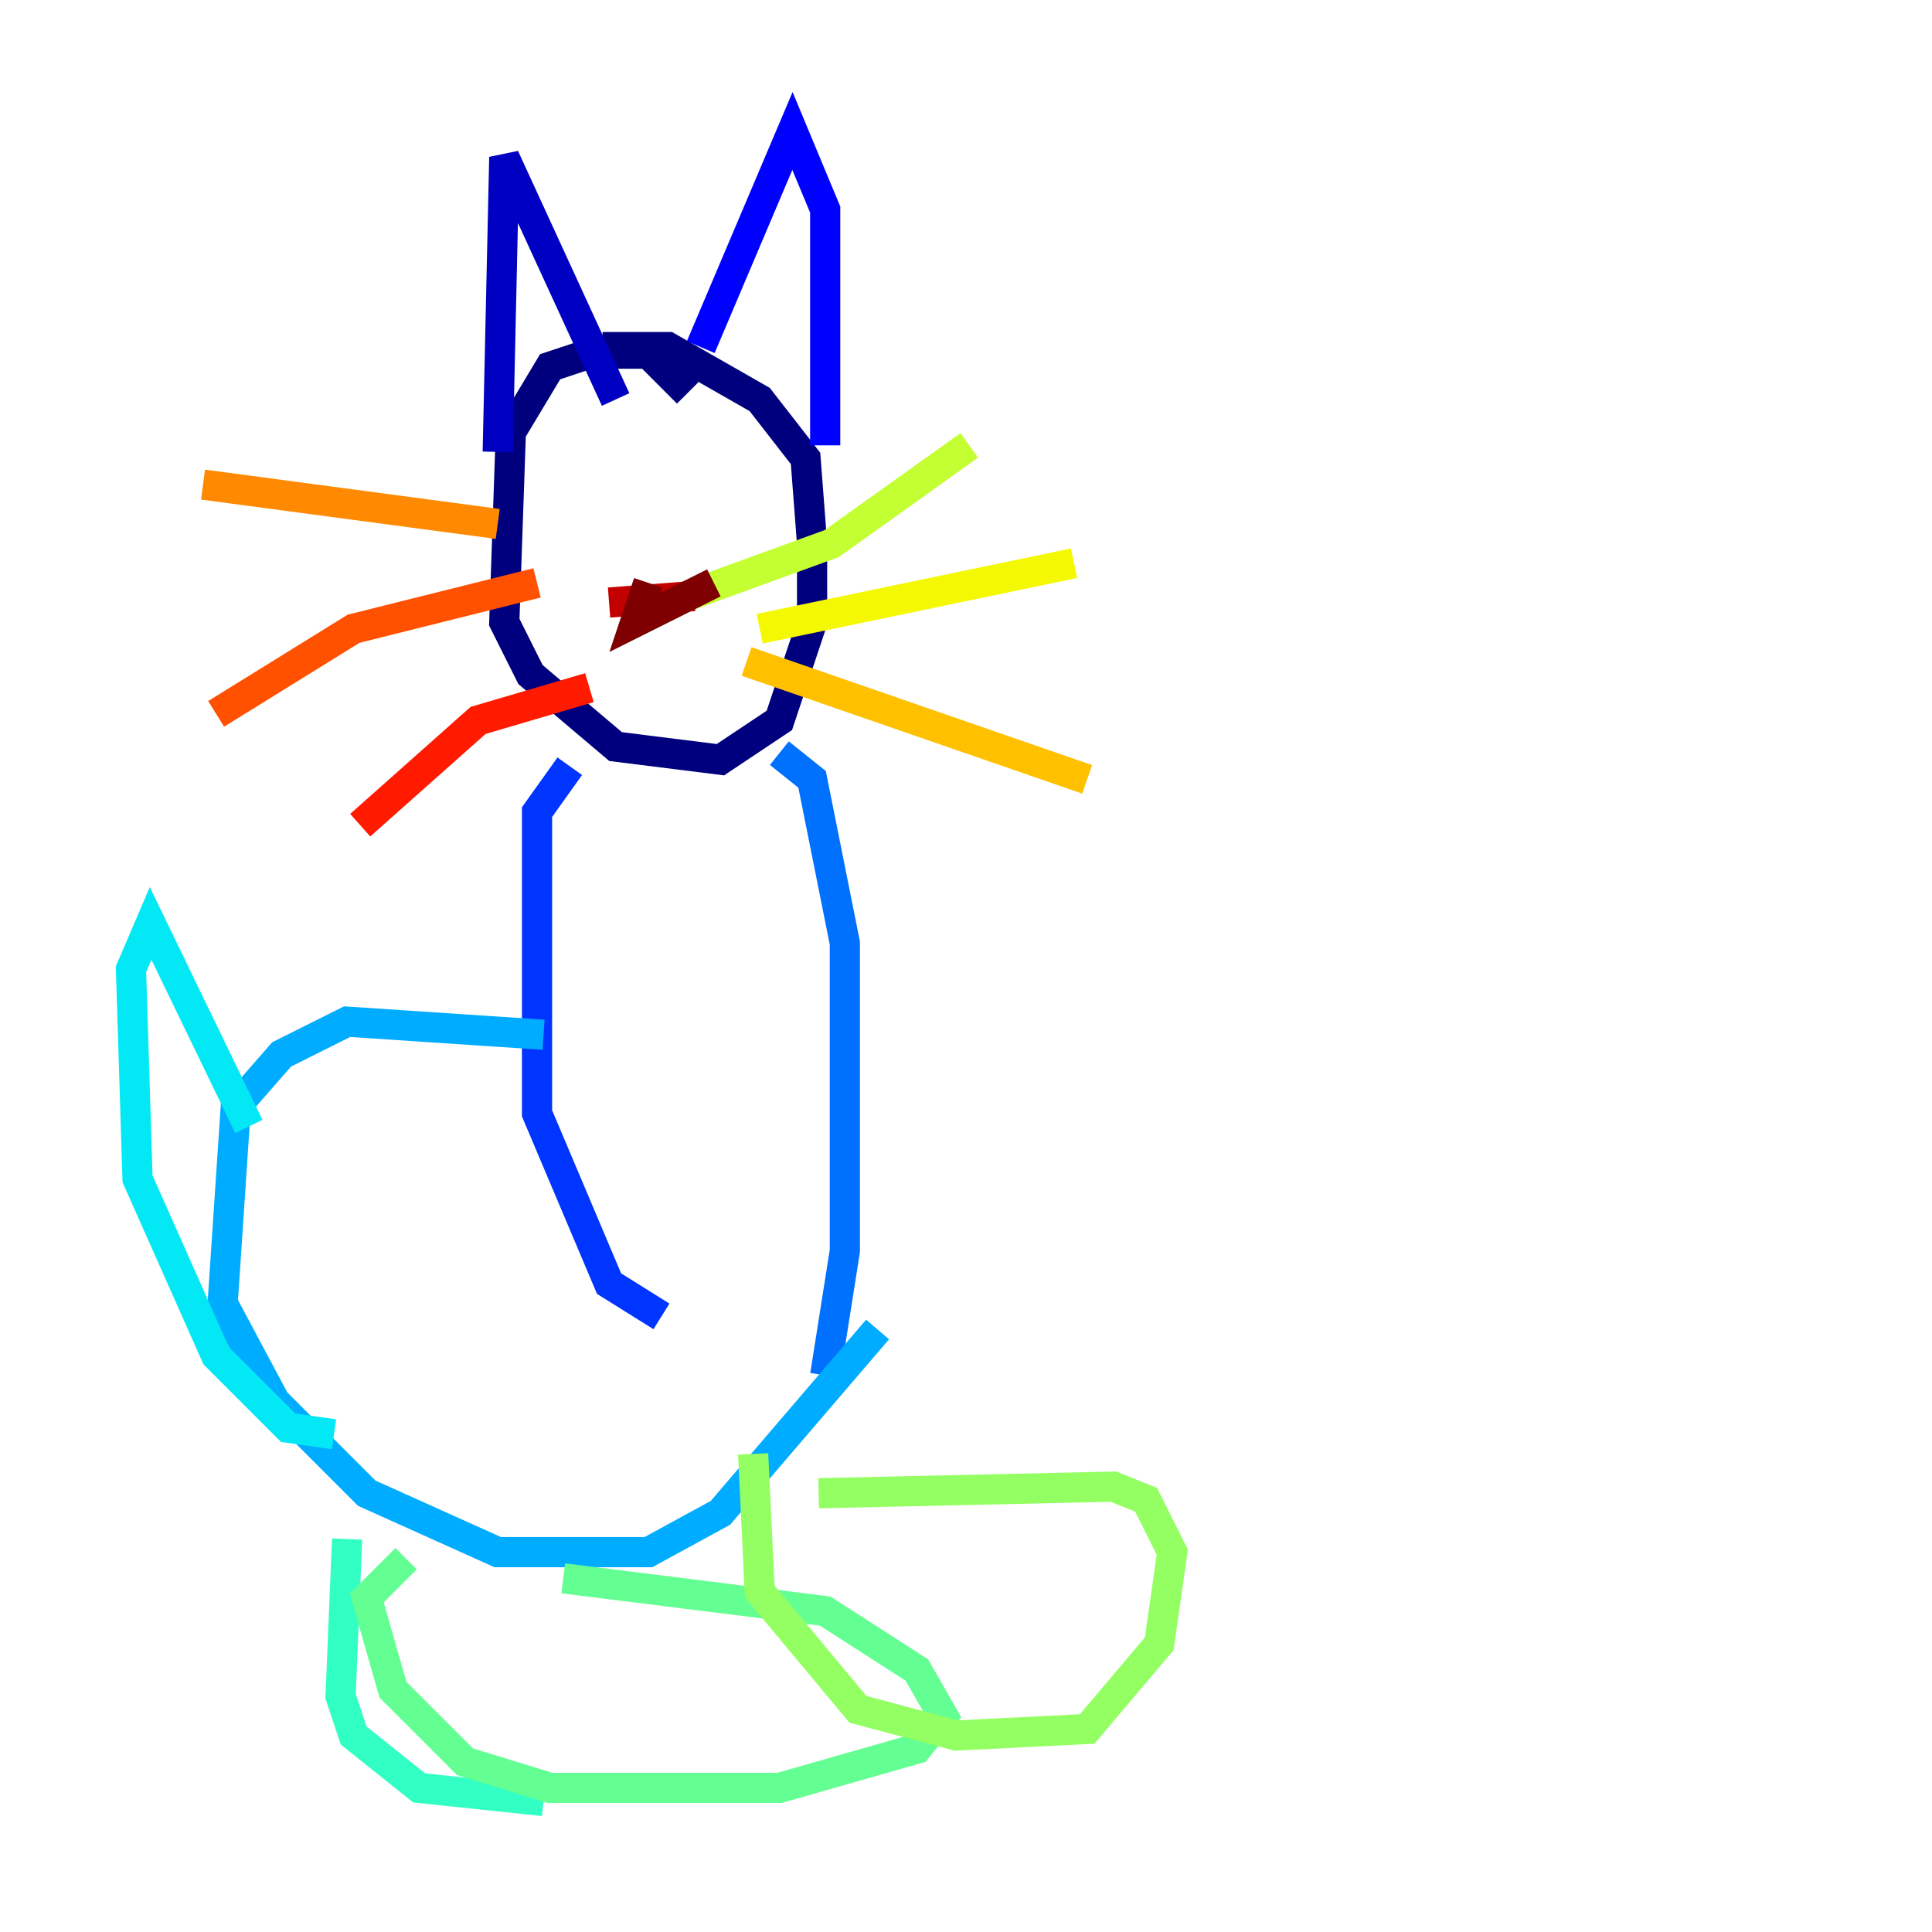 <?xml version="1.0" encoding="utf-8" ?>
<svg baseProfile="tiny" height="128" version="1.2" viewBox="0,0,128,128" width="128" xmlns="http://www.w3.org/2000/svg" xmlns:ev="http://www.w3.org/2001/xml-events" xmlns:xlink="http://www.w3.org/1999/xlink"><defs /><polyline fill="none" points="45.559,26.034 42.956,23.43 39.051,23.43 36.447,24.298 33.844,28.637 33.41,41.22 35.146,44.691 40.786,49.464 47.729,50.332 51.634,47.729 53.803,41.22 53.803,36.014 53.37,30.373 50.332,26.468 44.258,22.997 39.919,22.997" stroke="#00007f" stroke-width="2" /><polyline fill="none" points="32.976,29.939 33.41,10.414 40.786,26.468" stroke="#0000c3" stroke-width="2" /><polyline fill="none" points="46.427,22.997 52.502,8.678 54.671,13.885 54.671,29.505" stroke="#0000ff" stroke-width="2" /><polyline fill="none" points="37.749,50.766 35.58,53.803 35.58,73.763 40.352,85.044 43.824,87.214" stroke="#0034ff" stroke-width="2" /><polyline fill="none" points="51.634,49.898 53.803,51.634 55.973,62.481 55.973,82.875 54.671,91.119" stroke="#0070ff" stroke-width="2" /><polyline fill="none" points="36.014,68.556 22.997,67.688 18.658,69.858 15.62,73.329 14.752,86.346 18.224,92.854 24.298,98.929 32.976,102.834 42.956,102.834 47.729,100.231 58.142,88.081" stroke="#00acff" stroke-width="2" /><polyline fill="none" points="16.488,74.63 9.98,61.18 8.678,64.217 9.112,78.102 14.319,89.817 19.091,94.59 22.129,95.024" stroke="#02e8f4" stroke-width="2" /><polyline fill="none" points="22.997,101.966 22.563,112.38 23.43,114.983 27.77,118.454 36.014,119.322" stroke="#32ffc3" stroke-width="2" /><polyline fill="none" points="26.902,103.268 24.298,105.871 26.034,111.946 30.807,116.719 36.447,118.454 51.634,118.454 60.746,115.851 62.481,113.681 60.746,110.644 54.671,106.739 37.315,104.57" stroke="#63ff93" stroke-width="2" /><polyline fill="none" points="49.898,96.325 50.332,105.437 56.841,113.248 63.349,114.983 72.027,114.549 76.8,108.909 77.668,102.834 75.932,99.363 73.763,98.495 54.237,98.929" stroke="#93ff63" stroke-width="2" /><polyline fill="none" points="45.559,39.485 55.105,36.014 64.217,29.505" stroke="#c3ff32" stroke-width="2" /><polyline fill="none" points="50.332,41.654 71.159,37.315" stroke="#f4f802" stroke-width="2" /><polyline fill="none" points="49.464,43.824 72.027,51.634" stroke="#ffc000" stroke-width="2" /><polyline fill="none" points="32.976,34.712 13.451,32.108" stroke="#ff8900" stroke-width="2" /><polyline fill="none" points="35.58,38.617 23.43,41.654 14.319,47.295" stroke="#ff5100" stroke-width="2" /><polyline fill="none" points="39.051,45.559 31.675,47.729 23.864,54.671" stroke="#ff1a00" stroke-width="2" /><polyline fill="none" points="40.352,39.919 45.993,39.485" stroke="#c30000" stroke-width="2" /><polyline fill="none" points="42.956,38.617 42.088,41.22 47.295,38.617" stroke="#7f0000" stroke-width="2" /></svg>
